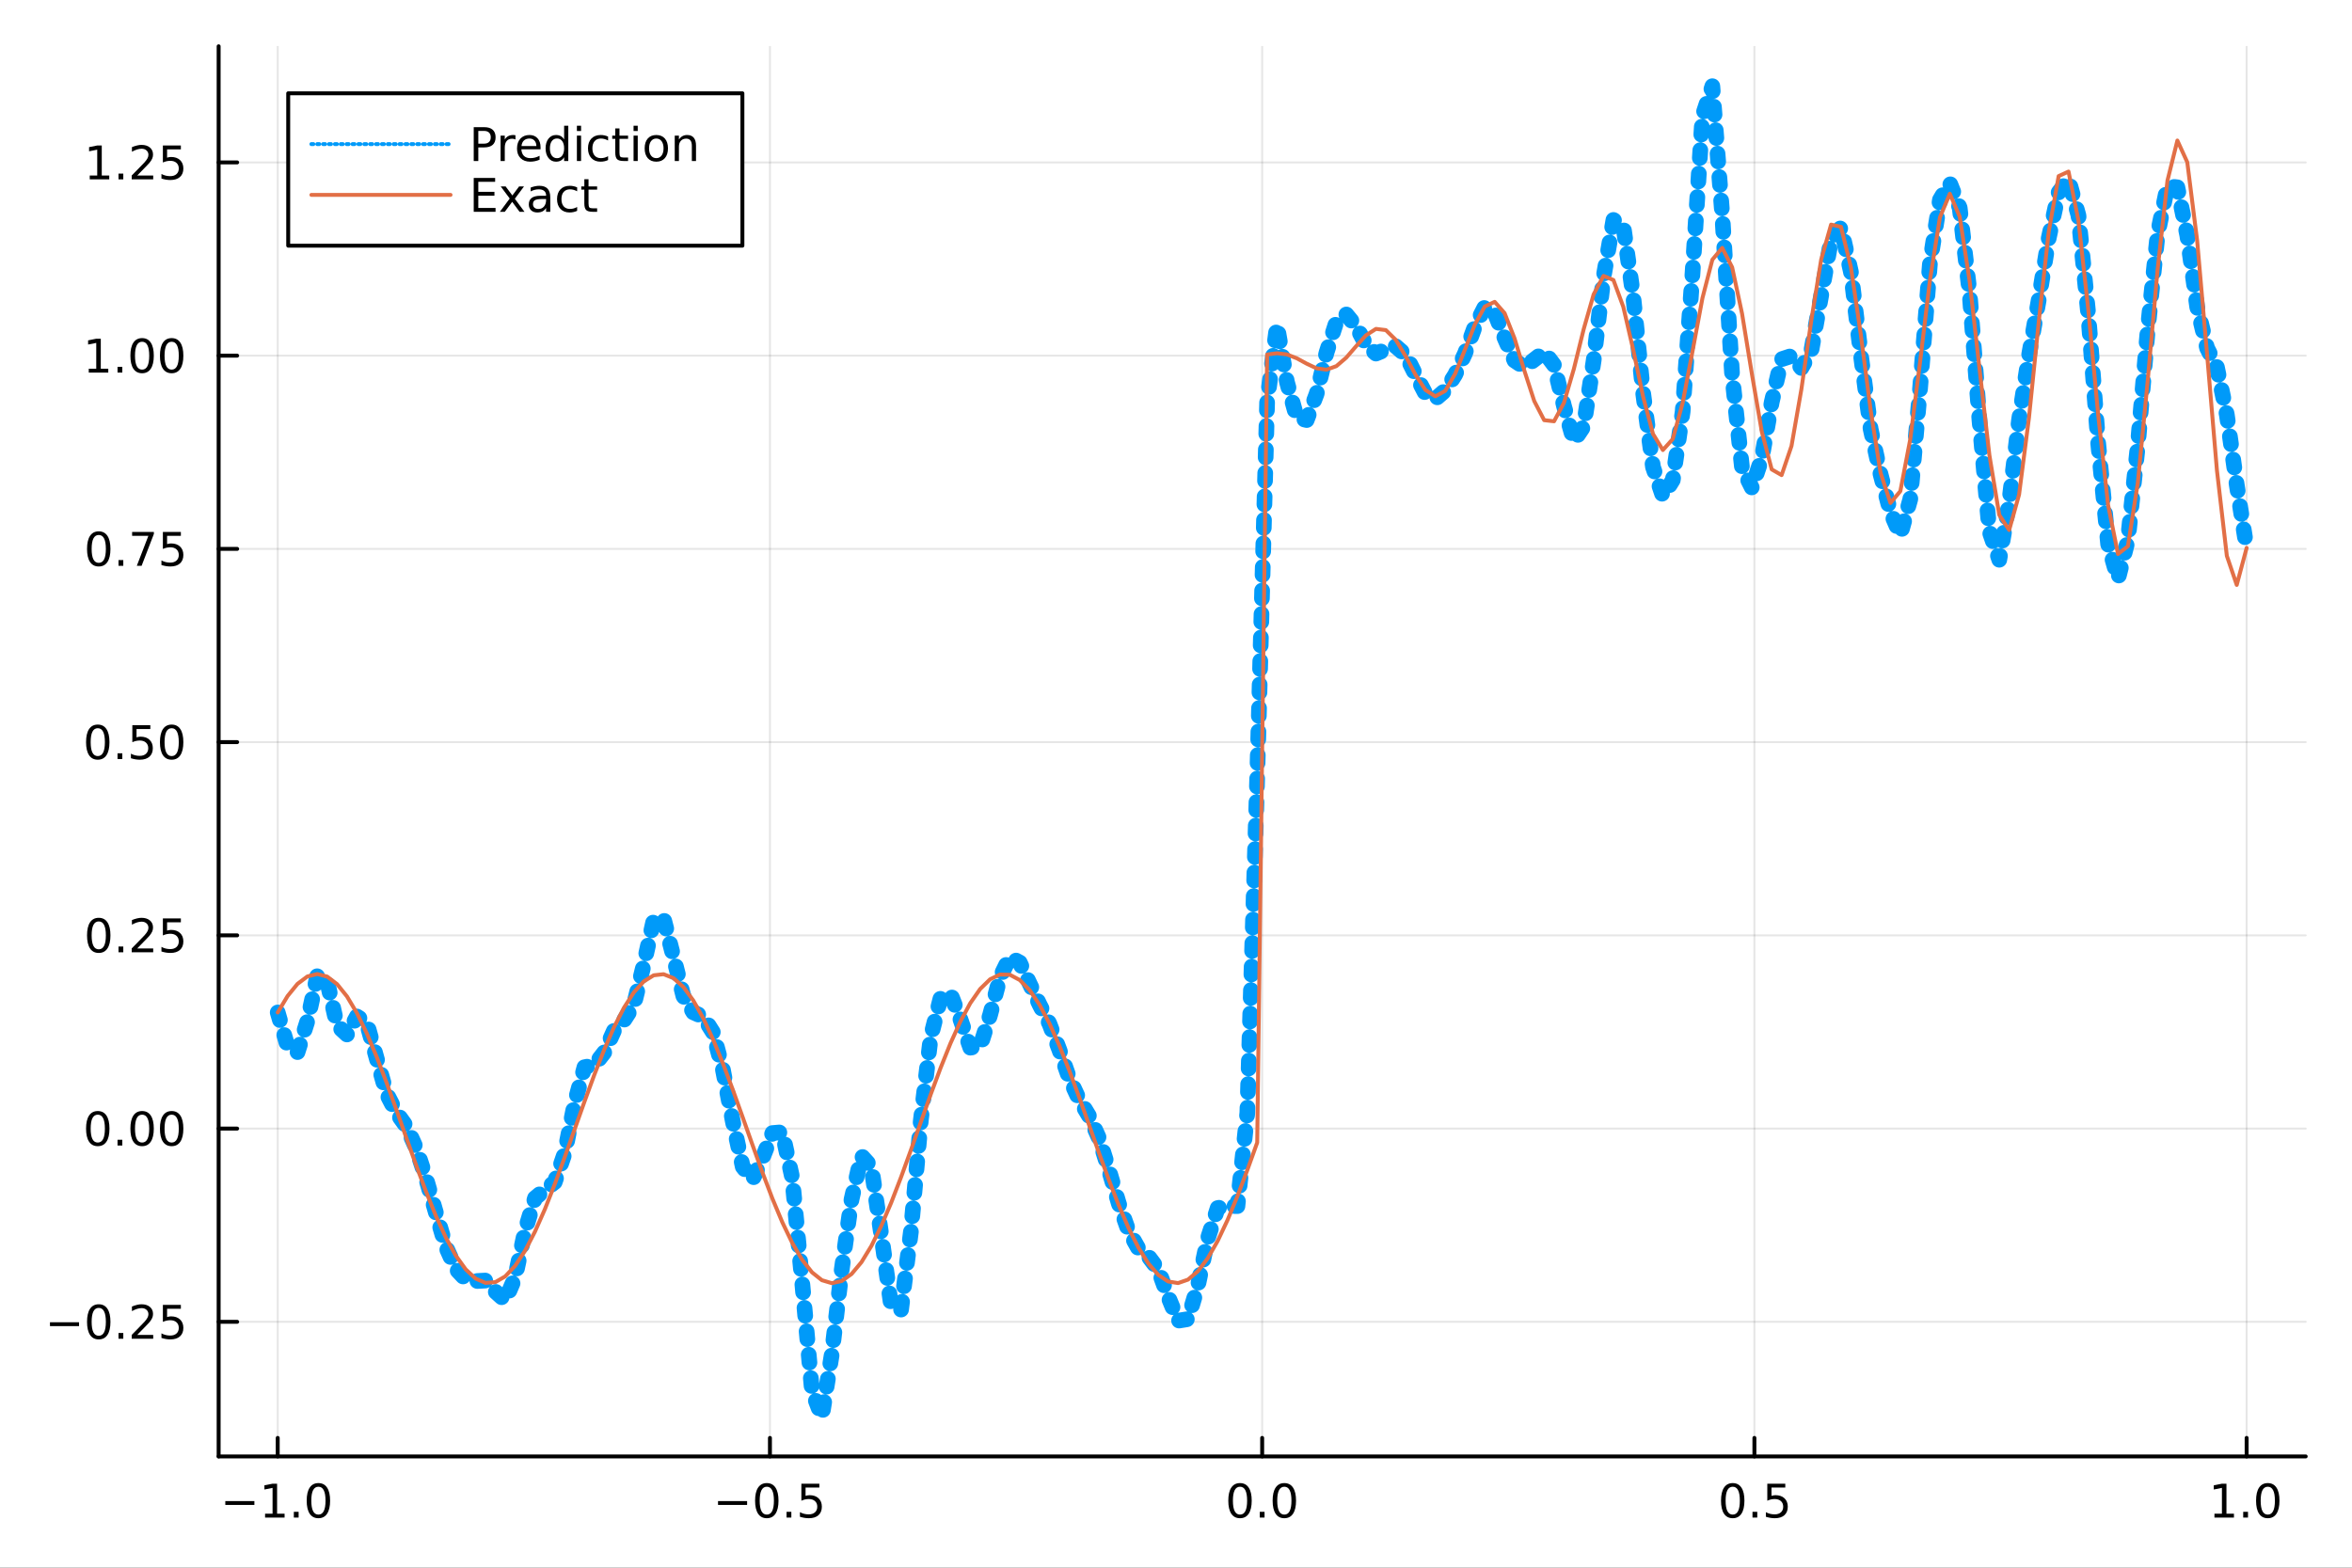 <?xml version="1.0" encoding="utf-8"?>
<svg xmlns="http://www.w3.org/2000/svg" xmlns:xlink="http://www.w3.org/1999/xlink" width="600" height="400" viewBox="0 0 2400 1600">
<rect x="0" y="0" width="2400" height="1600" fill="#333333" stroke="none"/>
<defs>
  <clipPath id="clip340">
    <rect x="0" y="0" width="2400" height="1600"/>
  </clipPath>
</defs>
<path clip-path="url(#clip340)" d="
M0 1600 L2400 1600 L2400 0 L0 0  Z
  " fill="#ffffff" fill-rule="evenodd" fill-opacity="1"/>
<defs>
  <clipPath id="clip341">
    <rect x="480" y="0" width="1681" height="1600"/>
  </clipPath>
</defs>
<path clip-path="url(#clip340)" d="
M223.103 1486.45 L2352.76 1486.45 L2352.76 47.244 L223.103 47.244  Z
  " fill="#ffffff" fill-rule="evenodd" fill-opacity="1"/>
<defs>
  <clipPath id="clip342">
    <rect x="223" y="47" width="2131" height="1440"/>
  </clipPath>
</defs>
<polyline clip-path="url(#clip342)" style="stroke:#000000; stroke-linecap:round; stroke-linejoin:round; stroke-width:2; stroke-opacity:0.1; fill:none" points="
  283.376,1486.45 283.376,47.244 
  "/>
<polyline clip-path="url(#clip342)" style="stroke:#000000; stroke-linecap:round; stroke-linejoin:round; stroke-width:2; stroke-opacity:0.1; fill:none" points="
  785.652,1486.45 785.652,47.244 
  "/>
<polyline clip-path="url(#clip342)" style="stroke:#000000; stroke-linecap:round; stroke-linejoin:round; stroke-width:2; stroke-opacity:0.1; fill:none" points="
  1287.93,1486.45 1287.93,47.244 
  "/>
<polyline clip-path="url(#clip342)" style="stroke:#000000; stroke-linecap:round; stroke-linejoin:round; stroke-width:2; stroke-opacity:0.1; fill:none" points="
  1790.21,1486.45 1790.21,47.244 
  "/>
<polyline clip-path="url(#clip342)" style="stroke:#000000; stroke-linecap:round; stroke-linejoin:round; stroke-width:2; stroke-opacity:0.1; fill:none" points="
  2292.48,1486.45 2292.48,47.244 
  "/>
<polyline clip-path="url(#clip340)" style="stroke:#000000; stroke-linecap:round; stroke-linejoin:round; stroke-width:4; stroke-opacity:1; fill:none" points="
  223.103,1486.45 2352.76,1486.45 
  "/>
<polyline clip-path="url(#clip340)" style="stroke:#000000; stroke-linecap:round; stroke-linejoin:round; stroke-width:4; stroke-opacity:1; fill:none" points="
  283.376,1486.45 283.376,1467.55 
  "/>
<polyline clip-path="url(#clip340)" style="stroke:#000000; stroke-linecap:round; stroke-linejoin:round; stroke-width:4; stroke-opacity:1; fill:none" points="
  785.652,1486.45 785.652,1467.55 
  "/>
<polyline clip-path="url(#clip340)" style="stroke:#000000; stroke-linecap:round; stroke-linejoin:round; stroke-width:4; stroke-opacity:1; fill:none" points="
  1287.93,1486.45 1287.93,1467.55 
  "/>
<polyline clip-path="url(#clip340)" style="stroke:#000000; stroke-linecap:round; stroke-linejoin:round; stroke-width:4; stroke-opacity:1; fill:none" points="
  1790.21,1486.45 1790.21,1467.55 
  "/>
<polyline clip-path="url(#clip340)" style="stroke:#000000; stroke-linecap:round; stroke-linejoin:round; stroke-width:4; stroke-opacity:1; fill:none" points="
  2292.48,1486.45 2292.48,1467.55 
  "/>
<path clip-path="url(#clip340)" d="M229.904 1532.02 L259.58 1532.02 L259.58 1535.95 L229.904 1535.95 L229.904 1532.02 Z" fill="#000000" fill-rule="evenodd" fill-opacity="1" /><path clip-path="url(#clip340)" d="M270.482 1544.91 L278.121 1544.91 L278.121 1518.55 L269.811 1520.21 L269.811 1515.95 L278.075 1514.29 L282.751 1514.29 L282.751 1544.91 L290.39 1544.91 L290.39 1548.85 L270.482 1548.85 L270.482 1544.91 Z" fill="#000000" fill-rule="evenodd" fill-opacity="1" /><path clip-path="url(#clip340)" d="M299.834 1542.97 L304.718 1542.97 L304.718 1548.85 L299.834 1548.85 L299.834 1542.97 Z" fill="#000000" fill-rule="evenodd" fill-opacity="1" /><path clip-path="url(#clip340)" d="M324.903 1517.37 Q321.292 1517.37 319.463 1520.93 Q317.658 1524.47 317.658 1531.6 Q317.658 1538.71 319.463 1542.27 Q321.292 1545.82 324.903 1545.82 Q328.538 1545.82 330.343 1542.27 Q332.172 1538.71 332.172 1531.6 Q332.172 1524.47 330.343 1520.93 Q328.538 1517.37 324.903 1517.37 M324.903 1513.66 Q330.713 1513.66 333.769 1518.27 Q336.848 1522.85 336.848 1531.6 Q336.848 1540.33 333.769 1544.94 Q330.713 1549.52 324.903 1549.52 Q319.093 1549.52 316.014 1544.94 Q312.959 1540.33 312.959 1531.6 Q312.959 1522.85 316.014 1518.27 Q319.093 1513.66 324.903 1513.66 Z" fill="#000000" fill-rule="evenodd" fill-opacity="1" /><path clip-path="url(#clip340)" d="M732.678 1532.02 L762.354 1532.02 L762.354 1535.95 L732.678 1535.95 L732.678 1532.02 Z" fill="#000000" fill-rule="evenodd" fill-opacity="1" /><path clip-path="url(#clip340)" d="M782.446 1517.37 Q778.835 1517.37 777.007 1520.93 Q775.201 1524.47 775.201 1531.6 Q775.201 1538.71 777.007 1542.27 Q778.835 1545.82 782.446 1545.82 Q786.081 1545.82 787.886 1542.27 Q789.715 1538.71 789.715 1531.6 Q789.715 1524.47 787.886 1520.93 Q786.081 1517.37 782.446 1517.37 M782.446 1513.66 Q788.257 1513.66 791.312 1518.27 Q794.391 1522.85 794.391 1531.6 Q794.391 1540.33 791.312 1544.94 Q788.257 1549.52 782.446 1549.52 Q776.636 1549.52 773.558 1544.94 Q770.502 1540.33 770.502 1531.6 Q770.502 1522.85 773.558 1518.27 Q776.636 1513.66 782.446 1513.66 Z" fill="#000000" fill-rule="evenodd" fill-opacity="1" /><path clip-path="url(#clip340)" d="M802.608 1542.97 L807.493 1542.97 L807.493 1548.85 L802.608 1548.85 L802.608 1542.97 Z" fill="#000000" fill-rule="evenodd" fill-opacity="1" /><path clip-path="url(#clip340)" d="M817.724 1514.29 L836.08 1514.29 L836.08 1518.22 L822.006 1518.22 L822.006 1526.7 Q823.025 1526.35 824.043 1526.19 Q825.062 1526 826.08 1526 Q831.867 1526 835.247 1529.17 Q838.627 1532.34 838.627 1537.76 Q838.627 1543.34 835.155 1546.44 Q831.682 1549.52 825.363 1549.52 Q823.187 1549.52 820.918 1549.15 Q818.673 1548.78 816.266 1548.04 L816.266 1543.34 Q818.349 1544.47 820.571 1545.03 Q822.793 1545.58 825.27 1545.58 Q829.275 1545.58 831.613 1543.48 Q833.951 1541.37 833.951 1537.76 Q833.951 1534.15 831.613 1532.04 Q829.275 1529.94 825.27 1529.94 Q823.395 1529.94 821.52 1530.35 Q819.668 1530.77 817.724 1531.65 L817.724 1514.29 Z" fill="#000000" fill-rule="evenodd" fill-opacity="1" /><path clip-path="url(#clip340)" d="M1265.31 1517.37 Q1261.7 1517.37 1259.87 1520.93 Q1258.07 1524.47 1258.07 1531.6 Q1258.07 1538.71 1259.87 1542.27 Q1261.7 1545.82 1265.31 1545.82 Q1268.95 1545.82 1270.75 1542.27 Q1272.58 1538.71 1272.58 1531.6 Q1272.58 1524.47 1270.75 1520.93 Q1268.95 1517.37 1265.31 1517.37 M1265.31 1513.66 Q1271.12 1513.66 1274.18 1518.27 Q1277.26 1522.85 1277.26 1531.6 Q1277.26 1540.33 1274.18 1544.94 Q1271.12 1549.52 1265.31 1549.52 Q1259.5 1549.52 1256.42 1544.94 Q1253.37 1540.33 1253.37 1531.6 Q1253.37 1522.85 1256.42 1518.27 Q1259.5 1513.66 1265.31 1513.66 Z" fill="#000000" fill-rule="evenodd" fill-opacity="1" /><path clip-path="url(#clip340)" d="M1285.48 1542.97 L1290.36 1542.97 L1290.36 1548.85 L1285.48 1548.85 L1285.48 1542.97 Z" fill="#000000" fill-rule="evenodd" fill-opacity="1" /><path clip-path="url(#clip340)" d="M1310.54 1517.37 Q1306.93 1517.37 1305.11 1520.93 Q1303.3 1524.47 1303.3 1531.6 Q1303.3 1538.71 1305.11 1542.27 Q1306.93 1545.82 1310.54 1545.82 Q1314.18 1545.82 1315.98 1542.27 Q1317.81 1538.71 1317.81 1531.6 Q1317.81 1524.47 1315.98 1520.93 Q1314.18 1517.37 1310.54 1517.37 M1310.54 1513.66 Q1316.35 1513.66 1319.41 1518.27 Q1322.49 1522.85 1322.49 1531.6 Q1322.49 1540.33 1319.41 1544.94 Q1316.35 1549.52 1310.54 1549.52 Q1304.73 1549.52 1301.66 1544.94 Q1298.6 1540.33 1298.6 1531.6 Q1298.6 1522.85 1301.66 1518.27 Q1304.73 1513.66 1310.54 1513.66 Z" fill="#000000" fill-rule="evenodd" fill-opacity="1" /><path clip-path="url(#clip340)" d="M1768.09 1517.37 Q1764.48 1517.37 1762.65 1520.93 Q1760.84 1524.47 1760.84 1531.6 Q1760.84 1538.71 1762.65 1542.27 Q1764.48 1545.82 1768.09 1545.82 Q1771.72 1545.82 1773.53 1542.27 Q1775.36 1538.71 1775.36 1531.6 Q1775.36 1524.47 1773.53 1520.93 Q1771.72 1517.37 1768.09 1517.37 M1768.09 1513.66 Q1773.9 1513.66 1776.95 1518.27 Q1780.03 1522.85 1780.03 1531.6 Q1780.03 1540.33 1776.95 1544.94 Q1773.9 1549.52 1768.09 1549.52 Q1762.28 1549.52 1759.2 1544.94 Q1756.14 1540.33 1756.14 1531.6 Q1756.14 1522.85 1759.2 1518.27 Q1762.28 1513.66 1768.09 1513.66 Z" fill="#000000" fill-rule="evenodd" fill-opacity="1" /><path clip-path="url(#clip340)" d="M1788.25 1542.97 L1793.13 1542.97 L1793.13 1548.85 L1788.25 1548.85 L1788.25 1542.97 Z" fill="#000000" fill-rule="evenodd" fill-opacity="1" /><path clip-path="url(#clip340)" d="M1803.37 1514.29 L1821.72 1514.29 L1821.72 1518.22 L1807.65 1518.22 L1807.65 1526.7 Q1808.67 1526.35 1809.69 1526.19 Q1810.7 1526 1811.72 1526 Q1817.51 1526 1820.89 1529.17 Q1824.27 1532.34 1824.27 1537.76 Q1824.27 1543.34 1820.8 1546.44 Q1817.32 1549.52 1811 1549.52 Q1808.83 1549.52 1806.56 1549.15 Q1804.31 1548.78 1801.91 1548.04 L1801.91 1543.34 Q1803.99 1544.47 1806.21 1545.03 Q1808.44 1545.58 1810.91 1545.58 Q1814.92 1545.58 1817.25 1543.48 Q1819.59 1541.37 1819.59 1537.76 Q1819.59 1534.15 1817.25 1532.04 Q1814.92 1529.94 1810.91 1529.94 Q1809.04 1529.94 1807.16 1530.35 Q1805.31 1530.77 1803.37 1531.65 L1803.37 1514.29 Z" fill="#000000" fill-rule="evenodd" fill-opacity="1" /><path clip-path="url(#clip340)" d="M2259.64 1544.91 L2267.27 1544.91 L2267.27 1518.55 L2258.96 1520.21 L2258.96 1515.95 L2267.23 1514.29 L2271.9 1514.29 L2271.9 1544.91 L2279.54 1544.91 L2279.54 1548.85 L2259.64 1548.85 L2259.64 1544.91 Z" fill="#000000" fill-rule="evenodd" fill-opacity="1" /><path clip-path="url(#clip340)" d="M2288.99 1542.97 L2293.87 1542.97 L2293.87 1548.85 L2288.99 1548.85 L2288.99 1542.97 Z" fill="#000000" fill-rule="evenodd" fill-opacity="1" /><path clip-path="url(#clip340)" d="M2314.06 1517.37 Q2310.45 1517.37 2308.62 1520.93 Q2306.81 1524.47 2306.81 1531.6 Q2306.81 1538.71 2308.62 1542.27 Q2310.45 1545.82 2314.06 1545.82 Q2317.69 1545.82 2319.5 1542.27 Q2321.33 1538.71 2321.33 1531.6 Q2321.33 1524.47 2319.5 1520.93 Q2317.69 1517.37 2314.06 1517.37 M2314.06 1513.66 Q2319.87 1513.66 2322.92 1518.27 Q2326 1522.85 2326 1531.6 Q2326 1540.33 2322.92 1544.94 Q2319.87 1549.52 2314.06 1549.52 Q2308.25 1549.52 2305.17 1544.94 Q2302.11 1540.33 2302.11 1531.6 Q2302.11 1522.85 2305.17 1518.27 Q2308.25 1513.66 2314.06 1513.66 Z" fill="#000000" fill-rule="evenodd" fill-opacity="1" /><polyline clip-path="url(#clip342)" style="stroke:#000000; stroke-linecap:round; stroke-linejoin:round; stroke-width:2; stroke-opacity:0.1; fill:none" points="
  223.103,1349.06 2352.76,1349.06 
  "/>
<polyline clip-path="url(#clip342)" style="stroke:#000000; stroke-linecap:round; stroke-linejoin:round; stroke-width:2; stroke-opacity:0.1; fill:none" points="
  223.103,1151.85 2352.76,1151.85 
  "/>
<polyline clip-path="url(#clip342)" style="stroke:#000000; stroke-linecap:round; stroke-linejoin:round; stroke-width:2; stroke-opacity:0.1; fill:none" points="
  223.103,954.633 2352.76,954.633 
  "/>
<polyline clip-path="url(#clip342)" style="stroke:#000000; stroke-linecap:round; stroke-linejoin:round; stroke-width:2; stroke-opacity:0.1; fill:none" points="
  223.103,757.419 2352.76,757.419 
  "/>
<polyline clip-path="url(#clip342)" style="stroke:#000000; stroke-linecap:round; stroke-linejoin:round; stroke-width:2; stroke-opacity:0.1; fill:none" points="
  223.103,560.204 2352.76,560.204 
  "/>
<polyline clip-path="url(#clip342)" style="stroke:#000000; stroke-linecap:round; stroke-linejoin:round; stroke-width:2; stroke-opacity:0.1; fill:none" points="
  223.103,362.989 2352.76,362.989 
  "/>
<polyline clip-path="url(#clip342)" style="stroke:#000000; stroke-linecap:round; stroke-linejoin:round; stroke-width:2; stroke-opacity:0.1; fill:none" points="
  223.103,165.774 2352.76,165.774 
  "/>
<polyline clip-path="url(#clip340)" style="stroke:#000000; stroke-linecap:round; stroke-linejoin:round; stroke-width:4; stroke-opacity:1; fill:none" points="
  223.103,1486.45 223.103,47.244 
  "/>
<polyline clip-path="url(#clip340)" style="stroke:#000000; stroke-linecap:round; stroke-linejoin:round; stroke-width:4; stroke-opacity:1; fill:none" points="
  223.103,1349.06 242,1349.06 
  "/>
<polyline clip-path="url(#clip340)" style="stroke:#000000; stroke-linecap:round; stroke-linejoin:round; stroke-width:4; stroke-opacity:1; fill:none" points="
  223.103,1151.85 242,1151.85 
  "/>
<polyline clip-path="url(#clip340)" style="stroke:#000000; stroke-linecap:round; stroke-linejoin:round; stroke-width:4; stroke-opacity:1; fill:none" points="
  223.103,954.633 242,954.633 
  "/>
<polyline clip-path="url(#clip340)" style="stroke:#000000; stroke-linecap:round; stroke-linejoin:round; stroke-width:4; stroke-opacity:1; fill:none" points="
  223.103,757.419 242,757.419 
  "/>
<polyline clip-path="url(#clip340)" style="stroke:#000000; stroke-linecap:round; stroke-linejoin:round; stroke-width:4; stroke-opacity:1; fill:none" points="
  223.103,560.204 242,560.204 
  "/>
<polyline clip-path="url(#clip340)" style="stroke:#000000; stroke-linecap:round; stroke-linejoin:round; stroke-width:4; stroke-opacity:1; fill:none" points="
  223.103,362.989 242,362.989 
  "/>
<polyline clip-path="url(#clip340)" style="stroke:#000000; stroke-linecap:round; stroke-linejoin:round; stroke-width:4; stroke-opacity:1; fill:none" points="
  223.103,165.774 242,165.774 
  "/>
<path clip-path="url(#clip340)" d="M50.992 1349.51 L80.668 1349.51 L80.668 1353.45 L50.992 1353.45 L50.992 1349.51 Z" fill="#000000" fill-rule="evenodd" fill-opacity="1" /><path clip-path="url(#clip340)" d="M100.76 1334.86 Q97.149 1334.86 95.321 1338.43 Q93.515 1341.97 93.515 1349.1 Q93.515 1356.2 95.321 1359.77 Q97.149 1363.31 100.76 1363.31 Q104.395 1363.31 106.2 1359.77 Q108.029 1356.2 108.029 1349.1 Q108.029 1341.97 106.2 1338.43 Q104.395 1334.86 100.76 1334.86 M100.76 1331.16 Q106.571 1331.16 109.626 1335.76 Q112.705 1340.35 112.705 1349.1 Q112.705 1357.82 109.626 1362.43 Q106.571 1367.01 100.76 1367.01 Q94.95 1367.01 91.871 1362.43 Q88.816 1357.82 88.816 1349.1 Q88.816 1340.35 91.871 1335.76 Q94.95 1331.16 100.76 1331.16 Z" fill="#000000" fill-rule="evenodd" fill-opacity="1" /><path clip-path="url(#clip340)" d="M120.922 1360.46 L125.807 1360.46 L125.807 1366.34 L120.922 1366.34 L120.922 1360.46 Z" fill="#000000" fill-rule="evenodd" fill-opacity="1" /><path clip-path="url(#clip340)" d="M140.019 1362.41 L156.339 1362.41 L156.339 1366.34 L134.394 1366.34 L134.394 1362.41 Q137.056 1359.65 141.64 1355.02 Q146.246 1350.37 147.427 1349.03 Q149.672 1346.51 150.552 1344.77 Q151.455 1343.01 151.455 1341.32 Q151.455 1338.57 149.51 1336.83 Q147.589 1335.09 144.487 1335.09 Q142.288 1335.09 139.834 1335.86 Q137.404 1336.62 134.626 1338.17 L134.626 1333.45 Q137.45 1332.32 139.904 1331.74 Q142.357 1331.16 144.394 1331.16 Q149.765 1331.16 152.959 1333.84 Q156.154 1336.53 156.154 1341.02 Q156.154 1343.15 155.343 1345.07 Q154.556 1346.97 152.45 1349.56 Q151.871 1350.23 148.769 1353.45 Q145.668 1356.64 140.019 1362.41 Z" fill="#000000" fill-rule="evenodd" fill-opacity="1" /><path clip-path="url(#clip340)" d="M166.2 1331.78 L184.556 1331.78 L184.556 1335.72 L170.482 1335.72 L170.482 1344.19 Q171.501 1343.84 172.519 1343.68 Q173.538 1343.5 174.556 1343.5 Q180.343 1343.5 183.723 1346.67 Q187.103 1349.84 187.103 1355.26 Q187.103 1360.83 183.63 1363.94 Q180.158 1367.01 173.839 1367.01 Q171.663 1367.01 169.394 1366.64 Q167.149 1366.27 164.742 1365.53 L164.742 1360.83 Q166.825 1361.97 169.047 1362.52 Q171.269 1363.08 173.746 1363.08 Q177.751 1363.08 180.089 1360.97 Q182.427 1358.87 182.427 1355.26 Q182.427 1351.64 180.089 1349.54 Q177.751 1347.43 173.746 1347.43 Q171.871 1347.43 169.996 1347.85 Q168.144 1348.26 166.2 1349.14 L166.2 1331.78 Z" fill="#000000" fill-rule="evenodd" fill-opacity="1" /><path clip-path="url(#clip340)" d="M99.765 1137.65 Q96.154 1137.65 94.325 1141.21 Q92.52 1144.75 92.52 1151.88 Q92.52 1158.99 94.325 1162.55 Q96.154 1166.1 99.765 1166.1 Q103.399 1166.1 105.205 1162.55 Q107.033 1158.99 107.033 1151.88 Q107.033 1144.75 105.205 1141.21 Q103.399 1137.65 99.765 1137.65 M99.765 1133.94 Q105.575 1133.94 108.631 1138.55 Q111.709 1143.13 111.709 1151.88 Q111.709 1160.61 108.631 1165.22 Q105.575 1169.8 99.765 1169.8 Q93.955 1169.8 90.876 1165.22 Q87.821 1160.61 87.821 1151.88 Q87.821 1143.13 90.876 1138.55 Q93.955 1133.94 99.765 1133.94 Z" fill="#000000" fill-rule="evenodd" fill-opacity="1" /><path clip-path="url(#clip340)" d="M119.927 1163.25 L124.811 1163.25 L124.811 1169.13 L119.927 1169.13 L119.927 1163.25 Z" fill="#000000" fill-rule="evenodd" fill-opacity="1" /><path clip-path="url(#clip340)" d="M144.996 1137.65 Q141.385 1137.65 139.556 1141.21 Q137.751 1144.75 137.751 1151.88 Q137.751 1158.99 139.556 1162.55 Q141.385 1166.1 144.996 1166.1 Q148.63 1166.1 150.436 1162.55 Q152.265 1158.99 152.265 1151.88 Q152.265 1144.75 150.436 1141.21 Q148.63 1137.65 144.996 1137.65 M144.996 1133.94 Q150.806 1133.94 153.862 1138.55 Q156.941 1143.13 156.941 1151.88 Q156.941 1160.61 153.862 1165.22 Q150.806 1169.8 144.996 1169.8 Q139.186 1169.8 136.107 1165.22 Q133.052 1160.61 133.052 1151.88 Q133.052 1143.13 136.107 1138.55 Q139.186 1133.94 144.996 1133.94 Z" fill="#000000" fill-rule="evenodd" fill-opacity="1" /><path clip-path="url(#clip340)" d="M175.158 1137.65 Q171.547 1137.65 169.718 1141.21 Q167.913 1144.75 167.913 1151.88 Q167.913 1158.99 169.718 1162.55 Q171.547 1166.1 175.158 1166.1 Q178.792 1166.1 180.598 1162.55 Q182.427 1158.99 182.427 1151.88 Q182.427 1144.75 180.598 1141.21 Q178.792 1137.65 175.158 1137.65 M175.158 1133.94 Q180.968 1133.94 184.024 1138.55 Q187.103 1143.13 187.103 1151.88 Q187.103 1160.61 184.024 1165.22 Q180.968 1169.8 175.158 1169.8 Q169.348 1169.8 166.269 1165.22 Q163.214 1160.61 163.214 1151.88 Q163.214 1143.13 166.269 1138.55 Q169.348 1133.94 175.158 1133.94 Z" fill="#000000" fill-rule="evenodd" fill-opacity="1" /><path clip-path="url(#clip340)" d="M100.76 940.432 Q97.149 940.432 95.321 943.997 Q93.515 947.539 93.515 954.668 Q93.515 961.775 95.321 965.339 Q97.149 968.881 100.76 968.881 Q104.395 968.881 106.2 965.339 Q108.029 961.775 108.029 954.668 Q108.029 947.539 106.2 943.997 Q104.395 940.432 100.76 940.432 M100.76 936.728 Q106.571 936.728 109.626 941.335 Q112.705 945.918 112.705 954.668 Q112.705 963.395 109.626 968.001 Q106.571 972.585 100.76 972.585 Q94.95 972.585 91.871 968.001 Q88.816 963.395 88.816 954.668 Q88.816 945.918 91.871 941.335 Q94.95 936.728 100.76 936.728 Z" fill="#000000" fill-rule="evenodd" fill-opacity="1" /><path clip-path="url(#clip340)" d="M120.922 966.034 L125.807 966.034 L125.807 971.913 L120.922 971.913 L120.922 966.034 Z" fill="#000000" fill-rule="evenodd" fill-opacity="1" /><path clip-path="url(#clip340)" d="M140.019 967.978 L156.339 967.978 L156.339 971.913 L134.394 971.913 L134.394 967.978 Q137.056 965.224 141.64 960.594 Q146.246 955.941 147.427 954.599 Q149.672 952.076 150.552 950.34 Q151.455 948.58 151.455 946.89 Q151.455 944.136 149.51 942.4 Q147.589 940.664 144.487 940.664 Q142.288 940.664 139.834 941.428 Q137.404 942.191 134.626 943.742 L134.626 939.02 Q137.45 937.886 139.904 937.307 Q142.357 936.728 144.394 936.728 Q149.765 936.728 152.959 939.414 Q156.154 942.099 156.154 946.59 Q156.154 948.719 155.343 950.64 Q154.556 952.539 152.45 955.131 Q151.871 955.802 148.769 959.02 Q145.668 962.214 140.019 967.978 Z" fill="#000000" fill-rule="evenodd" fill-opacity="1" /><path clip-path="url(#clip340)" d="M166.2 937.353 L184.556 937.353 L184.556 941.289 L170.482 941.289 L170.482 949.761 Q171.501 949.414 172.519 949.252 Q173.538 949.066 174.556 949.066 Q180.343 949.066 183.723 952.238 Q187.103 955.409 187.103 960.826 Q187.103 966.404 183.63 969.506 Q180.158 972.585 173.839 972.585 Q171.663 972.585 169.394 972.214 Q167.149 971.844 164.742 971.103 L164.742 966.404 Q166.825 967.538 169.047 968.094 Q171.269 968.65 173.746 968.65 Q177.751 968.65 180.089 966.543 Q182.427 964.437 182.427 960.826 Q182.427 957.214 180.089 955.108 Q177.751 953.002 173.746 953.002 Q171.871 953.002 169.996 953.418 Q168.144 953.835 166.2 954.714 L166.2 937.353 Z" fill="#000000" fill-rule="evenodd" fill-opacity="1" /><path clip-path="url(#clip340)" d="M99.765 743.217 Q96.154 743.217 94.325 746.782 Q92.52 750.324 92.52 757.453 Q92.52 764.56 94.325 768.125 Q96.154 771.666 99.765 771.666 Q103.399 771.666 105.205 768.125 Q107.033 764.56 107.033 757.453 Q107.033 750.324 105.205 746.782 Q103.399 743.217 99.765 743.217 M99.765 739.514 Q105.575 739.514 108.631 744.12 Q111.709 748.703 111.709 757.453 Q111.709 766.18 108.631 770.787 Q105.575 775.37 99.765 775.37 Q93.955 775.37 90.876 770.787 Q87.821 766.18 87.821 757.453 Q87.821 748.703 90.876 744.12 Q93.955 739.514 99.765 739.514 Z" fill="#000000" fill-rule="evenodd" fill-opacity="1" /><path clip-path="url(#clip340)" d="M119.927 768.819 L124.811 768.819 L124.811 774.699 L119.927 774.699 L119.927 768.819 Z" fill="#000000" fill-rule="evenodd" fill-opacity="1" /><path clip-path="url(#clip340)" d="M135.043 740.139 L153.399 740.139 L153.399 744.074 L139.325 744.074 L139.325 752.546 Q140.343 752.199 141.362 752.037 Q142.381 751.852 143.399 751.852 Q149.186 751.852 152.566 755.023 Q155.945 758.194 155.945 763.611 Q155.945 769.189 152.473 772.291 Q149.001 775.37 142.681 775.37 Q140.506 775.37 138.237 775 Q135.992 774.629 133.584 773.888 L133.584 769.189 Q135.668 770.324 137.89 770.879 Q140.112 771.435 142.589 771.435 Q146.593 771.435 148.931 769.328 Q151.269 767.222 151.269 763.611 Q151.269 760 148.931 757.893 Q146.593 755.787 142.589 755.787 Q140.714 755.787 138.839 756.203 Q136.987 756.62 135.043 757.5 L135.043 740.139 Z" fill="#000000" fill-rule="evenodd" fill-opacity="1" /><path clip-path="url(#clip340)" d="M175.158 743.217 Q171.547 743.217 169.718 746.782 Q167.913 750.324 167.913 757.453 Q167.913 764.56 169.718 768.125 Q171.547 771.666 175.158 771.666 Q178.792 771.666 180.598 768.125 Q182.427 764.56 182.427 757.453 Q182.427 750.324 180.598 746.782 Q178.792 743.217 175.158 743.217 M175.158 739.514 Q180.968 739.514 184.024 744.12 Q187.103 748.703 187.103 757.453 Q187.103 766.18 184.024 770.787 Q180.968 775.37 175.158 775.37 Q169.348 775.37 166.269 770.787 Q163.214 766.18 163.214 757.453 Q163.214 748.703 166.269 744.12 Q169.348 739.514 175.158 739.514 Z" fill="#000000" fill-rule="evenodd" fill-opacity="1" /><path clip-path="url(#clip340)" d="M100.76 546.002 Q97.149 546.002 95.321 549.567 Q93.515 553.109 93.515 560.239 Q93.515 567.345 95.321 570.91 Q97.149 574.451 100.76 574.451 Q104.395 574.451 106.2 570.91 Q108.029 567.345 108.029 560.239 Q108.029 553.109 106.2 549.567 Q104.395 546.002 100.76 546.002 M100.76 542.299 Q106.571 542.299 109.626 546.905 Q112.705 551.489 112.705 560.239 Q112.705 568.965 109.626 573.572 Q106.571 578.155 100.76 578.155 Q94.95 578.155 91.871 573.572 Q88.816 568.965 88.816 560.239 Q88.816 551.489 91.871 546.905 Q94.95 542.299 100.76 542.299 Z" fill="#000000" fill-rule="evenodd" fill-opacity="1" /><path clip-path="url(#clip340)" d="M120.922 571.604 L125.807 571.604 L125.807 577.484 L120.922 577.484 L120.922 571.604 Z" fill="#000000" fill-rule="evenodd" fill-opacity="1" /><path clip-path="url(#clip340)" d="M134.811 542.924 L157.033 542.924 L157.033 544.915 L144.487 577.484 L139.603 577.484 L151.408 546.859 L134.811 546.859 L134.811 542.924 Z" fill="#000000" fill-rule="evenodd" fill-opacity="1" /><path clip-path="url(#clip340)" d="M166.2 542.924 L184.556 542.924 L184.556 546.859 L170.482 546.859 L170.482 555.331 Q171.501 554.984 172.519 554.822 Q173.538 554.637 174.556 554.637 Q180.343 554.637 183.723 557.808 Q187.103 560.979 187.103 566.396 Q187.103 571.975 183.63 575.076 Q180.158 578.155 173.839 578.155 Q171.663 578.155 169.394 577.785 Q167.149 577.414 164.742 576.674 L164.742 571.975 Q166.825 573.109 169.047 573.664 Q171.269 574.22 173.746 574.22 Q177.751 574.22 180.089 572.113 Q182.427 570.007 182.427 566.396 Q182.427 562.785 180.089 560.678 Q177.751 558.572 173.746 558.572 Q171.871 558.572 169.996 558.989 Q168.144 559.405 166.2 560.285 L166.2 542.924 Z" fill="#000000" fill-rule="evenodd" fill-opacity="1" /><path clip-path="url(#clip340)" d="M90.575 376.334 L98.214 376.334 L98.214 349.968 L89.904 351.635 L89.904 347.376 L98.168 345.709 L102.844 345.709 L102.844 376.334 L110.483 376.334 L110.483 380.269 L90.575 380.269 L90.575 376.334 Z" fill="#000000" fill-rule="evenodd" fill-opacity="1" /><path clip-path="url(#clip340)" d="M119.927 374.389 L124.811 374.389 L124.811 380.269 L119.927 380.269 L119.927 374.389 Z" fill="#000000" fill-rule="evenodd" fill-opacity="1" /><path clip-path="url(#clip340)" d="M144.996 348.788 Q141.385 348.788 139.556 352.352 Q137.751 355.894 137.751 363.024 Q137.751 370.13 139.556 373.695 Q141.385 377.237 144.996 377.237 Q148.63 377.237 150.436 373.695 Q152.265 370.13 152.265 363.024 Q152.265 355.894 150.436 352.352 Q148.63 348.788 144.996 348.788 M144.996 345.084 Q150.806 345.084 153.862 349.69 Q156.941 354.274 156.941 363.024 Q156.941 371.75 153.862 376.357 Q150.806 380.94 144.996 380.94 Q139.186 380.94 136.107 376.357 Q133.052 371.75 133.052 363.024 Q133.052 354.274 136.107 349.69 Q139.186 345.084 144.996 345.084 Z" fill="#000000" fill-rule="evenodd" fill-opacity="1" /><path clip-path="url(#clip340)" d="M175.158 348.788 Q171.547 348.788 169.718 352.352 Q167.913 355.894 167.913 363.024 Q167.913 370.13 169.718 373.695 Q171.547 377.237 175.158 377.237 Q178.792 377.237 180.598 373.695 Q182.427 370.13 182.427 363.024 Q182.427 355.894 180.598 352.352 Q178.792 348.788 175.158 348.788 M175.158 345.084 Q180.968 345.084 184.024 349.69 Q187.103 354.274 187.103 363.024 Q187.103 371.75 184.024 376.357 Q180.968 380.94 175.158 380.94 Q169.348 380.94 166.269 376.357 Q163.214 371.75 163.214 363.024 Q163.214 354.274 166.269 349.69 Q169.348 345.084 175.158 345.084 Z" fill="#000000" fill-rule="evenodd" fill-opacity="1" /><path clip-path="url(#clip340)" d="M91.571 179.119 L99.21 179.119 L99.21 152.753 L90.899 154.42 L90.899 150.161 L99.163 148.494 L103.839 148.494 L103.839 179.119 L111.478 179.119 L111.478 183.054 L91.571 183.054 L91.571 179.119 Z" fill="#000000" fill-rule="evenodd" fill-opacity="1" /><path clip-path="url(#clip340)" d="M120.922 177.175 L125.807 177.175 L125.807 183.054 L120.922 183.054 L120.922 177.175 Z" fill="#000000" fill-rule="evenodd" fill-opacity="1" /><path clip-path="url(#clip340)" d="M140.019 179.119 L156.339 179.119 L156.339 183.054 L134.394 183.054 L134.394 179.119 Q137.056 176.364 141.64 171.735 Q146.246 167.082 147.427 165.739 Q149.672 163.216 150.552 161.48 Q151.455 159.721 151.455 158.031 Q151.455 155.276 149.51 153.54 Q147.589 151.804 144.487 151.804 Q142.288 151.804 139.834 152.568 Q137.404 153.332 134.626 154.883 L134.626 150.161 Q137.45 149.027 139.904 148.448 Q142.357 147.869 144.394 147.869 Q149.765 147.869 152.959 150.554 Q156.154 153.239 156.154 157.73 Q156.154 159.86 155.343 161.781 Q154.556 163.679 152.45 166.272 Q151.871 166.943 148.769 170.161 Q145.668 173.355 140.019 179.119 Z" fill="#000000" fill-rule="evenodd" fill-opacity="1" /><path clip-path="url(#clip340)" d="M166.2 148.494 L184.556 148.494 L184.556 152.429 L170.482 152.429 L170.482 160.901 Q171.501 160.554 172.519 160.392 Q173.538 160.207 174.556 160.207 Q180.343 160.207 183.723 163.378 Q187.103 166.55 187.103 171.966 Q187.103 177.545 183.63 180.647 Q180.158 183.725 173.839 183.725 Q171.663 183.725 169.394 183.355 Q167.149 182.985 164.742 182.244 L164.742 177.545 Q166.825 178.679 169.047 179.235 Q171.269 179.79 173.746 179.79 Q177.751 179.79 180.089 177.684 Q182.427 175.577 182.427 171.966 Q182.427 168.355 180.089 166.249 Q177.751 164.142 173.746 164.142 Q171.871 164.142 169.996 164.559 Q168.144 164.975 166.2 165.855 L166.2 148.494 Z" fill="#000000" fill-rule="evenodd" fill-opacity="1" /><polyline clip-path="url(#clip342)" style="stroke:#009af9; stroke-linecap:round; stroke-linejoin:round; stroke-width:16; stroke-opacity:1; fill:none" stroke-dasharray="8, 16" points="
  283.376,1033.36 293.472,1068.09 303.568,1073.93 313.664,1042.12 323.76,995.769 333.856,1001.65 343.952,1046.45 354.048,1055.78 364.144,1037.46 374.24,1043.85 
  384.336,1080.18 394.432,1116.04 404.528,1135.55 414.624,1149.56 424.72,1172 434.816,1202.89 444.912,1238.03 455.008,1272.38 465.104,1294.87 475.2,1305.59 
  485.296,1307.49 495.392,1306.93 505.488,1318.17 515.584,1327.29 525.68,1303.45 535.776,1256.06 545.872,1222.88 555.968,1214.36 566.064,1206.42 576.16,1177.16 
  586.256,1126.55 596.352,1089.25 606.448,1087.11 616.544,1074.17 626.64,1051.62 636.736,1041.2 646.832,1025.61 656.928,984.355 667.024,938.895 677.12,937.109 
  687.216,976.522 697.312,1016.48 707.408,1033.14 717.504,1037.67 727.6,1053.73 737.696,1091.86 747.792,1144.56 757.888,1190.77 767.984,1203.79 778.08,1181.88 
  788.176,1156.42 798.272,1155.55 808.369,1201.89 818.465,1307.63 828.561,1419.42 838.657,1445.72 848.753,1382.16 858.849,1296.36 868.945,1223.97 879.041,1179.67 
  889.137,1190.82 899.233,1259.89 909.329,1332.65 919.425,1336.91 929.521,1256.87 939.617,1143.62 949.713,1058.35 959.809,1018.53 969.905,1014.27 980.001,1040.27 
  990.097,1069.24 1000.19,1067.9 1010.29,1035.89 1020.38,997.598 1030.48,976.968 1040.58,982.408 1050.67,1004 1060.77,1025.28 1070.86,1044.89 1080.96,1071.44 
  1091.06,1100.34 1101.15,1122.15 1111.25,1138.93 1121.34,1161.47 1131.44,1193.7 1141.54,1228.05 1151.63,1256.51 1161.73,1274.41 1171.83,1282.28 1181.92,1295.68 
  1192.02,1323.31 1202.11,1347.92 1212.21,1346.29 1222.31,1312.25 1232.4,1264.28 1242.5,1232.99 1252.59,1230.81 1262.69,1230.94 1272.79,1135.7 1282.88,792.539 
  1292.98,409.966 1303.07,332.006 1313.17,389.735 1323.27,426.318 1333.36,428.693 1343.46,402.008 1353.55,359.953 1363.65,328.403 1373.75,320.863 1383.84,333.139 
  1393.94,351.859 1404.03,360.843 1414.13,356.709 1424.23,353.458 1434.32,362.201 1444.42,382.393 1454.51,401.794 1464.61,407.234 1474.71,398.451 1484.8,382.494 
  1494.9,360.725 1504.99,333.086 1515.09,313.233 1525.19,319.107 1535.28,344.873 1545.38,367.881 1555.47,374.71 1565.57,367.063 1575.67,359.097 1585.76,372.546 
  1595.86,414.222 1605.95,450.087 1616.05,435.016 1626.15,368.081 1636.24,283.044 1646.34,224.495 1656.43,230.203 1666.53,302.16 1676.63,400.88 1686.72,476.643 
  1696.82,506.405 1706.91,489.957 1717.01,420.026 1727.11,278.103 1737.2,118.711 1747.3,87.976 1757.39,218.785 1767.49,382.791 1777.59,477.645 1787.68,497.837 
  1797.78,467.334 1807.87,410.411 1817.97,366.598 1828.07,363.271 1838.16,375.56 1848.26,358.093 1858.35,301.418 1868.45,244.806 1878.55,232.201 1888.64,277.243 
  1898.74,361.292 1908.83,437.868 1918.93,483.975 1929.03,522.524 1939.12,545.773 1949.22,509.643 1959.31,395.764 1969.41,267.697 1979.51,203.944 1989.6,186.753 
  1999.7,212.184 2009.79,298.872 2019.89,429.201 2029.99,542.133 2040.08,571.265 2050.18,512.902 2060.27,428.245 2070.37,362.823 2080.47,305.204 2090.56,242.933 
  2100.66,196.329 2110.75,183.225 2120.85,219.842 2130.95,321.362 2141.04,452.8 2151.14,555.292 2161.23,590.865 2171.33,551.062 2181.43,454.607 2191.52,336.848 
  2201.62,238.972 2211.71,189.945 2221.81,191.19 2231.91,240.253 2242,313.118 2252.1,355.191 2262.19,374.892 2272.29,423.336 2282.39,494.759 2292.48,559.251 
  
  "/>
<polyline clip-path="url(#clip342)" style="stroke:#e26f46; stroke-linecap:round; stroke-linejoin:round; stroke-width:4; stroke-opacity:1; fill:none" points="
  283.376,1033.36 293.472,1016.55 303.568,1004.16 313.664,996.584 323.76,994.077 333.856,996.719 343.952,1004.42 354.048,1016.94 364.144,1033.86 374.24,1054.63 
  384.336,1078.57 394.432,1104.91 404.528,1132.78 414.624,1161.27 424.72,1189.45 434.816,1216.4 444.912,1241.25 455.008,1263.18 465.104,1281.48 475.2,1295.54 
  485.296,1304.92 495.392,1309.3 505.488,1308.54 515.584,1302.67 525.68,1291.87 535.776,1276.51 545.872,1257.07 555.968,1234.21 566.064,1208.65 576.16,1181.24 
  586.256,1152.87 596.352,1124.47 606.448,1096.96 616.544,1071.24 626.64,1048.16 636.736,1028.45 646.832,1012.78 656.928,1001.64 667.024,995.409 677.12,994.28 
  687.216,998.294 697.312,1007.32 707.408,1021.06 717.504,1039.07 727.6,1060.77 737.696,1085.43 747.792,1112.26 757.888,1140.39 767.984,1168.89 778.08,1196.83 
  788.176,1223.3 798.272,1247.44 808.369,1268.47 818.465,1285.68 828.561,1298.53 838.657,1306.59 848.753,1309.6 858.849,1307.46 868.945,1300.25 879.041,1288.19 
  889.137,1271.68 899.233,1251.26 909.329,1227.59 919.425,1201.45 929.521,1173.7 939.617,1145.23 949.713,1116.97 959.809,1089.86 969.905,1064.77 980.001,1042.52 
  990.097,1023.84 1000.19,1009.33 1010.29,999.48 1020.38,994.601 1030.48,994.854 1040.58,1000.23 1050.67,1010.56 1060.77,1025.49 1070.86,1044.55 1080.96,1067.12 
  1091.06,1092.44 1101.15,1119.71 1111.25,1148.02 1121.34,1176.47 1131.44,1204.1 1141.54,1230.03 1151.63,1253.41 1161.73,1273.48 1171.83,1289.57 1181.92,1301.17 
  1192.02,1307.9 1202.11,1309.53 1212.21,1306.02 1222.31,1297.48 1232.4,1284.18 1242.5,1266.56 1252.59,1245.2 1262.69,1220.79 1272.79,1194.14 1282.88,1166.1 
  1292.98,361.843 1303.07,360.54 1313.17,361.726 1323.27,365.676 1333.36,371.179 1343.46,375.91 1353.55,377.311 1363.65,373.671 1373.75,364.994 1383.84,353.295 
  1393.94,342.164 1404.03,335.661 1414.13,336.908 1424.23,346.83 1434.32,363.519 1444.42,382.512 1454.51,397.978 1464.61,404.502 1474.71,398.918 1484.8,381.59 
  1494.9,356.666 1504.99,331.123 1515.09,312.816 1525.19,308.073 1535.28,319.57 1545.38,345.183 1555.47,378.261 1565.57,409.334 1575.67,428.822 1585.76,429.977 
  1595.86,411.149 1605.95,376.644 1616.05,335.799 1626.15,300.468 1636.24,281.582 1646.34,285.781 1656.43,313.163 1666.53,356.876 1676.63,404.796 1686.72,442.888 
  1696.82,459.311 1706.91,448.08 1717.01,411.151 1727.11,358.221 1737.2,304.207 1747.3,265.043 1757.39,252.981 1767.49,272.787 1777.59,319.994 1787.68,381.837 
  1797.78,440.688 1807.87,479.084 1817.97,484.9 1828.07,455.149 1838.16,397.22 1848.26,327.083 1858.35,264.901 1868.45,229.228 1878.55,231.484 1888.64,272.333 
  1898.74,341.122 1908.83,418.623 1918.93,482.408 1929.03,513.338 1939.12,501.294 1949.22,448.441 1959.31,368.977 1969.41,285.337 1979.51,221.862 1989.6,197.717 
  1999.7,221.115 2009.79,286.595 2019.89,376.224 2029.99,464.498 2040.08,525.602 2050.18,540.95 2060.27,504.826 2070.37,426.403 2080.47,327.449 2090.56,236.297 
  2100.66,179.729 2110.75,175.115 2120.85,225.097 2130.95,316.454 2141.04,423.572 2151.14,515.623 2161.23,565.433 2171.33,557.503 2181.43,492.8 2191.52,388.857 
  2201.62,275.043 2211.71,184.259 2221.81,143.438 2231.91,165.552 2242,245.537 2252.1,361.369 2262.19,480.123 2272.29,567.329 2282.39,596.973 2292.48,559.252 
  
  "/>
<path clip-path="url(#clip340)" d="
M294.091 250.738 L757.547 250.738 L757.547 95.218 L294.091 95.218  Z
  " fill="#ffffff" fill-rule="evenodd" fill-opacity="1"/>
<polyline clip-path="url(#clip340)" style="stroke:#000000; stroke-linecap:round; stroke-linejoin:round; stroke-width:4; stroke-opacity:1; fill:none" points="
  294.091,250.738 757.547,250.738 757.547,95.218 294.091,95.218 294.091,250.738 
  "/>
<polyline clip-path="url(#clip340)" style="stroke:#009af9; stroke-linecap:round; stroke-linejoin:round; stroke-width:4; stroke-opacity:1; fill:none" stroke-dasharray="2, 4" points="
  317.754,147.058 459.731,147.058 
  "/>
<path clip-path="url(#clip340)" d="M488.069 133.62 L488.069 146.606 L493.949 146.606 Q497.213 146.606 498.995 144.916 Q500.778 143.227 500.778 140.102 Q500.778 137 498.995 135.31 Q497.213 133.62 493.949 133.62 L488.069 133.62 M483.393 129.778 L493.949 129.778 Q499.759 129.778 502.722 132.416 Q505.708 135.032 505.708 140.102 Q505.708 145.217 502.722 147.833 Q499.759 150.449 493.949 150.449 L488.069 150.449 L488.069 164.338 L483.393 164.338 L483.393 129.778 Z" fill="#000000" fill-rule="evenodd" fill-opacity="1" /><path clip-path="url(#clip340)" d="M525.986 142.393 Q525.268 141.977 524.412 141.791 Q523.578 141.583 522.56 141.583 Q518.949 141.583 517.004 143.944 Q515.083 146.282 515.083 150.68 L515.083 164.338 L510.801 164.338 L510.801 138.412 L515.083 138.412 L515.083 142.44 Q516.426 140.078 518.578 138.944 Q520.731 137.787 523.81 137.787 Q524.25 137.787 524.782 137.856 Q525.315 137.903 525.963 138.018 L525.986 142.393 Z" fill="#000000" fill-rule="evenodd" fill-opacity="1" /><path clip-path="url(#clip340)" d="M551.588 150.31 L551.588 152.393 L532.004 152.393 Q532.282 156.791 534.643 159.106 Q537.027 161.398 541.264 161.398 Q543.717 161.398 546.009 160.796 Q548.324 160.194 550.592 158.99 L550.592 163.018 Q548.301 163.99 545.893 164.5 Q543.486 165.009 541.009 165.009 Q534.805 165.009 531.171 161.398 Q527.56 157.787 527.56 151.629 Q527.56 145.264 530.986 141.537 Q534.435 137.787 540.268 137.787 Q545.5 137.787 548.532 141.166 Q551.588 144.523 551.588 150.31 M547.328 149.06 Q547.282 145.565 545.361 143.481 Q543.463 141.398 540.314 141.398 Q536.75 141.398 534.597 143.412 Q532.467 145.426 532.143 149.083 L547.328 149.06 Z" fill="#000000" fill-rule="evenodd" fill-opacity="1" /><path clip-path="url(#clip340)" d="M575.638 142.347 L575.638 128.319 L579.898 128.319 L579.898 164.338 L575.638 164.338 L575.638 160.449 Q574.296 162.763 572.236 163.898 Q570.199 165.009 567.328 165.009 Q562.629 165.009 559.666 161.259 Q556.726 157.509 556.726 151.398 Q556.726 145.287 559.666 141.537 Q562.629 137.787 567.328 137.787 Q570.199 137.787 572.236 138.921 Q574.296 140.032 575.638 142.347 M561.125 151.398 Q561.125 156.097 563.046 158.782 Q564.99 161.444 568.37 161.444 Q571.749 161.444 573.694 158.782 Q575.638 156.097 575.638 151.398 Q575.638 146.699 573.694 144.037 Q571.749 141.352 568.37 141.352 Q564.99 141.352 563.046 144.037 Q561.125 146.699 561.125 151.398 Z" fill="#000000" fill-rule="evenodd" fill-opacity="1" /><path clip-path="url(#clip340)" d="M588.671 138.412 L592.93 138.412 L592.93 164.338 L588.671 164.338 L588.671 138.412 M588.671 128.319 L592.93 128.319 L592.93 133.713 L588.671 133.713 L588.671 128.319 Z" fill="#000000" fill-rule="evenodd" fill-opacity="1" /><path clip-path="url(#clip340)" d="M620.499 139.407 L620.499 143.389 Q618.694 142.393 616.865 141.907 Q615.059 141.398 613.208 141.398 Q609.064 141.398 606.772 144.037 Q604.481 146.652 604.481 151.398 Q604.481 156.143 606.772 158.782 Q609.064 161.398 613.208 161.398 Q615.059 161.398 616.865 160.912 Q618.694 160.402 620.499 159.407 L620.499 163.342 Q618.717 164.176 616.796 164.592 Q614.897 165.009 612.745 165.009 Q606.888 165.009 603.439 161.328 Q599.99 157.648 599.99 151.398 Q599.99 145.055 603.462 141.421 Q606.958 137.787 613.022 137.787 Q614.99 137.787 616.865 138.203 Q618.74 138.597 620.499 139.407 Z" fill="#000000" fill-rule="evenodd" fill-opacity="1" /><path clip-path="url(#clip340)" d="M632.12 131.051 L632.12 138.412 L640.893 138.412 L640.893 141.722 L632.12 141.722 L632.12 155.796 Q632.12 158.967 632.976 159.87 Q633.856 160.773 636.518 160.773 L640.893 160.773 L640.893 164.338 L636.518 164.338 Q631.587 164.338 629.712 162.509 Q627.837 160.657 627.837 155.796 L627.837 141.722 L624.712 141.722 L624.712 138.412 L627.837 138.412 L627.837 131.051 L632.12 131.051 Z" fill="#000000" fill-rule="evenodd" fill-opacity="1" /><path clip-path="url(#clip340)" d="M646.494 138.412 L650.754 138.412 L650.754 164.338 L646.494 164.338 L646.494 138.412 M646.494 128.319 L650.754 128.319 L650.754 133.713 L646.494 133.713 L646.494 128.319 Z" fill="#000000" fill-rule="evenodd" fill-opacity="1" /><path clip-path="url(#clip340)" d="M669.712 141.398 Q666.286 141.398 664.295 144.083 Q662.305 146.745 662.305 151.398 Q662.305 156.051 664.272 158.736 Q666.263 161.398 669.712 161.398 Q673.115 161.398 675.105 158.713 Q677.096 156.027 677.096 151.398 Q677.096 146.791 675.105 144.106 Q673.115 141.398 669.712 141.398 M669.712 137.787 Q675.267 137.787 678.439 141.398 Q681.61 145.009 681.61 151.398 Q681.61 157.764 678.439 161.398 Q675.267 165.009 669.712 165.009 Q664.133 165.009 660.962 161.398 Q657.814 157.764 657.814 151.398 Q657.814 145.009 660.962 141.398 Q664.133 137.787 669.712 137.787 Z" fill="#000000" fill-rule="evenodd" fill-opacity="1" /><path clip-path="url(#clip340)" d="M710.221 148.689 L710.221 164.338 L705.962 164.338 L705.962 148.828 Q705.962 145.148 704.527 143.319 Q703.091 141.49 700.221 141.49 Q696.772 141.49 694.781 143.69 Q692.791 145.889 692.791 149.685 L692.791 164.338 L688.508 164.338 L688.508 138.412 L692.791 138.412 L692.791 142.44 Q694.318 140.102 696.378 138.944 Q698.462 137.787 701.17 137.787 Q705.638 137.787 707.929 140.565 Q710.221 143.319 710.221 148.689 Z" fill="#000000" fill-rule="evenodd" fill-opacity="1" /><polyline clip-path="url(#clip340)" style="stroke:#e26f46; stroke-linecap:round; stroke-linejoin:round; stroke-width:4; stroke-opacity:1; fill:none" points="
  317.754,198.898 459.731,198.898 
  "/>
<path clip-path="url(#clip340)" d="M483.393 181.618 L505.245 181.618 L505.245 185.553 L488.069 185.553 L488.069 195.784 L504.528 195.784 L504.528 199.719 L488.069 199.719 L488.069 212.242 L505.662 212.242 L505.662 216.178 L483.393 216.178 L483.393 181.618 Z" fill="#000000" fill-rule="evenodd" fill-opacity="1" /><path clip-path="url(#clip340)" d="M534.713 190.252 L525.338 202.867 L535.199 216.178 L530.176 216.178 L522.629 205.992 L515.083 216.178 L510.06 216.178 L520.129 202.613 L510.916 190.252 L515.94 190.252 L522.815 199.488 L529.69 190.252 L534.713 190.252 Z" fill="#000000" fill-rule="evenodd" fill-opacity="1" /><path clip-path="url(#clip340)" d="M553 203.145 Q547.838 203.145 545.847 204.326 Q543.856 205.506 543.856 208.354 Q543.856 210.622 545.338 211.965 Q546.842 213.284 549.412 213.284 Q552.953 213.284 555.083 210.784 Q557.236 208.261 557.236 204.094 L557.236 203.145 L553 203.145 M561.495 201.386 L561.495 216.178 L557.236 216.178 L557.236 212.242 Q555.777 214.603 553.601 215.738 Q551.426 216.849 548.277 216.849 Q544.296 216.849 541.935 214.627 Q539.597 212.381 539.597 208.631 Q539.597 204.256 542.514 202.034 Q545.453 199.812 551.263 199.812 L557.236 199.812 L557.236 199.395 Q557.236 196.455 555.291 194.858 Q553.37 193.238 549.875 193.238 Q547.652 193.238 545.546 193.77 Q543.439 194.303 541.495 195.367 L541.495 191.432 Q543.833 190.53 546.032 190.09 Q548.231 189.627 550.314 189.627 Q555.939 189.627 558.717 192.543 Q561.495 195.46 561.495 201.386 Z" fill="#000000" fill-rule="evenodd" fill-opacity="1" /><path clip-path="url(#clip340)" d="M588.925 191.247 L588.925 195.229 Q587.12 194.233 585.291 193.747 Q583.486 193.238 581.634 193.238 Q577.49 193.238 575.199 195.877 Q572.907 198.492 572.907 203.238 Q572.907 207.983 575.199 210.622 Q577.49 213.238 581.634 213.238 Q583.486 213.238 585.291 212.752 Q587.12 212.242 588.925 211.247 L588.925 215.182 Q587.143 216.016 585.222 216.432 Q583.323 216.849 581.171 216.849 Q575.314 216.849 571.865 213.168 Q568.416 209.488 568.416 203.238 Q568.416 196.895 571.888 193.261 Q575.384 189.627 581.449 189.627 Q583.416 189.627 585.291 190.043 Q587.166 190.437 588.925 191.247 Z" fill="#000000" fill-rule="evenodd" fill-opacity="1" /><path clip-path="url(#clip340)" d="M600.546 182.891 L600.546 190.252 L609.319 190.252 L609.319 193.562 L600.546 193.562 L600.546 207.636 Q600.546 210.807 601.402 211.71 Q602.282 212.613 604.944 212.613 L609.319 212.613 L609.319 216.178 L604.944 216.178 Q600.013 216.178 598.138 214.349 Q596.263 212.497 596.263 207.636 L596.263 193.562 L593.138 193.562 L593.138 190.252 L596.263 190.252 L596.263 182.891 L600.546 182.891 Z" fill="#000000" fill-rule="evenodd" fill-opacity="1" /></svg>
